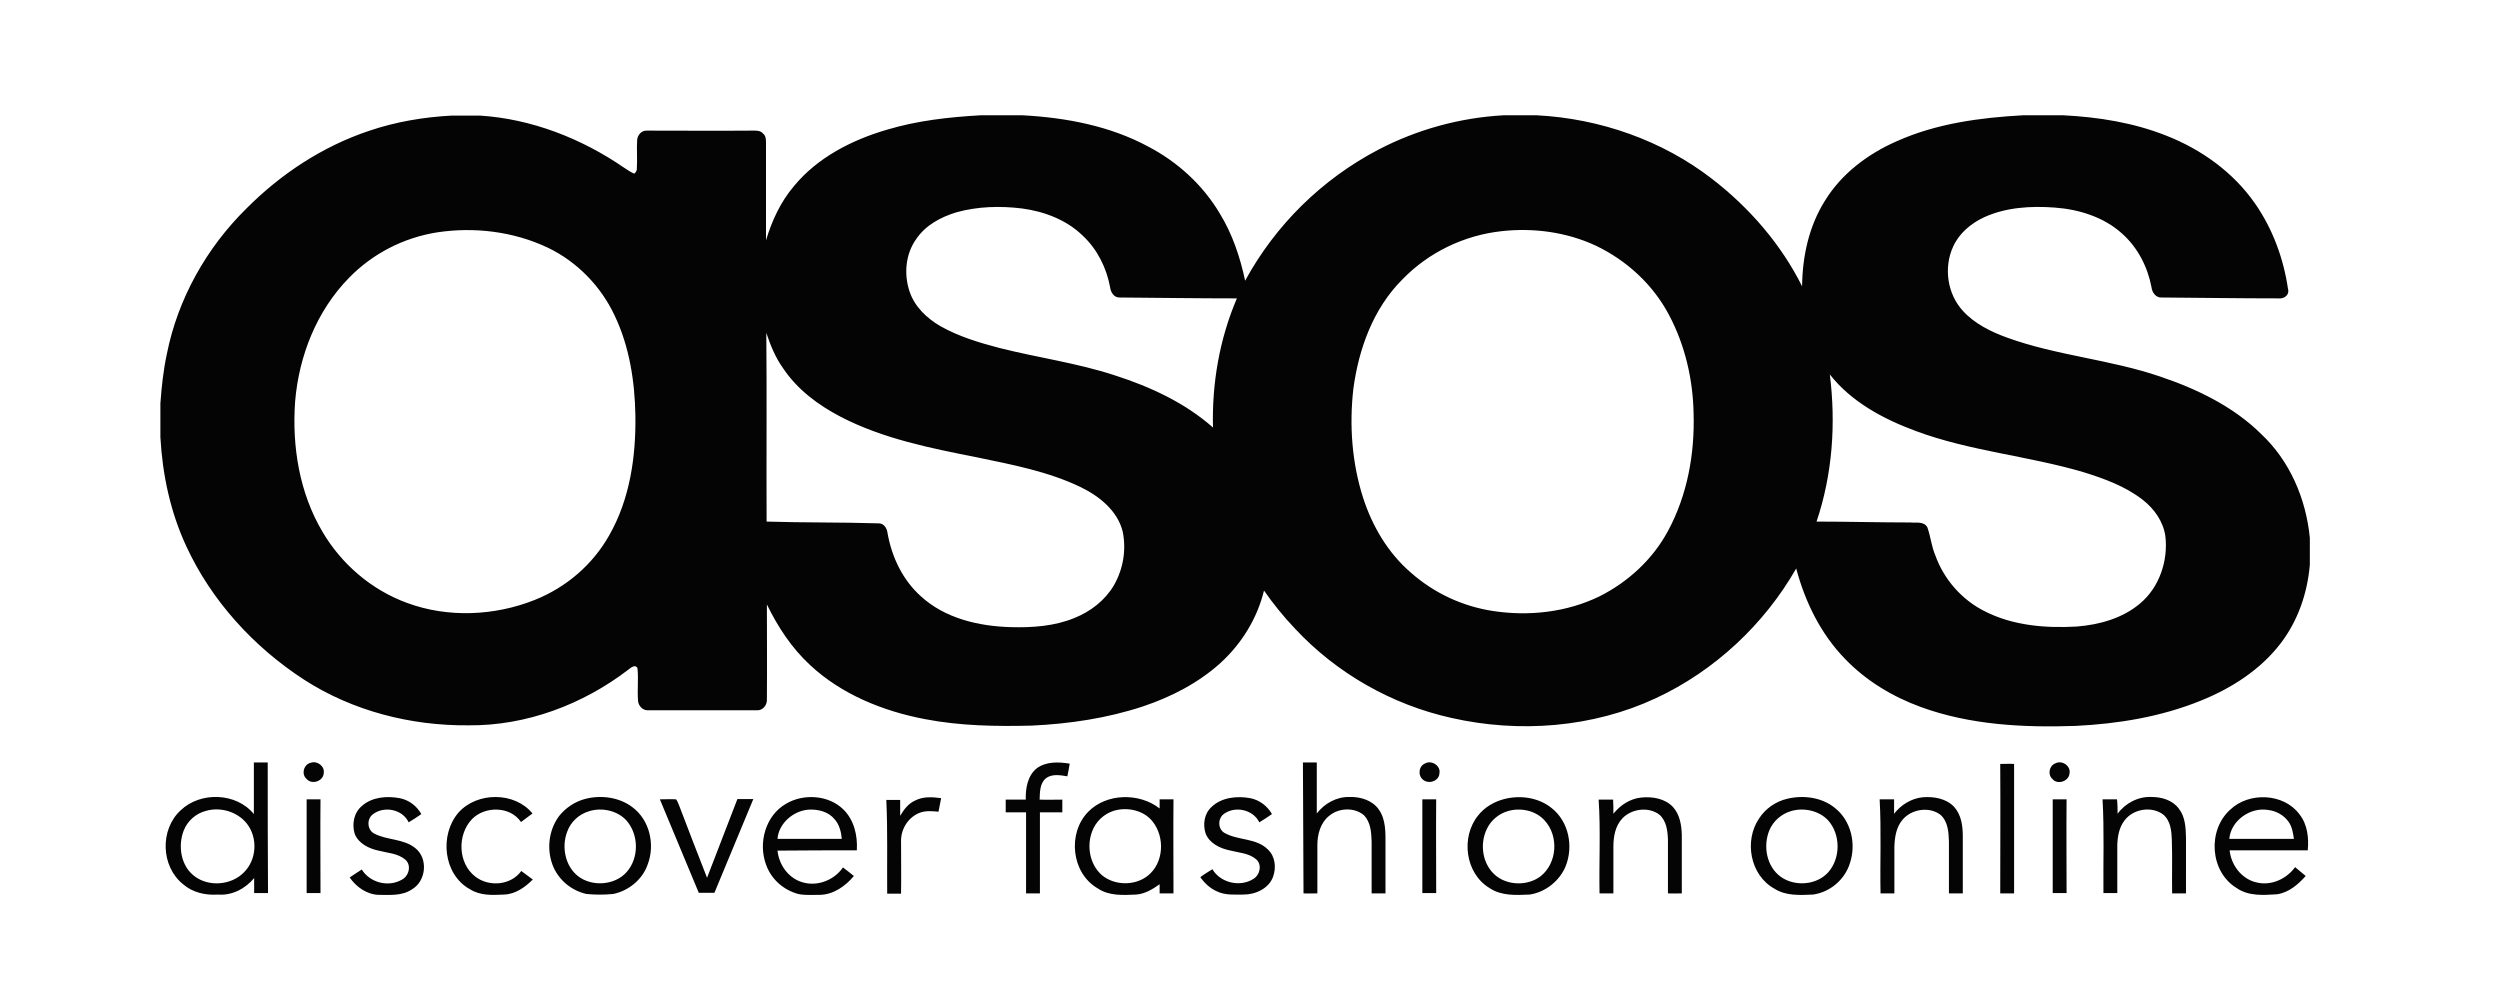 <?xml version="1.0" encoding="utf-8"?>
<!-- Generator: Adobe Illustrator 21.1.0, SVG Export Plug-In . SVG Version: 6.00 Build 0)  -->
<svg version="1.1" id="Layer_1" xmlns="http://www.w3.org/2000/svg" xmlns:xlink="http://www.w3.org/1999/xlink" x="0px" y="0px"
	 viewBox="0 0 847.9 339.6" style="enable-background:new 0 0 847.9 339.6;" xml:space="preserve">
<style type="text/css">
	.st0{fill:#040404;}
</style>
<g>
	<path class="st0" d="M105.4,258.7c2.2-0.8,4.8,1.2,4.4,3.5c-0.1,2.7-4,4.1-5.8,2C102.1,262.6,103,259.2,105.4,258.7L105.4,258.7z
		 M351.6,260.6c3.2-2.4,7.5-2.2,11.2-1.6c-0.2,1.4-0.5,2.8-0.8,4.3c-2.4-0.4-5.1-0.9-7.2,0.6c-2.2,1.8-2.1,4.8-2.2,7.3
		c2.6,0.1,5.1,0,7.7,0l0,4.3c-2.5,0-5.1,0-7.6,0c0,9.2,0,18.4,0,27.5c-1.6,0-3.1,0-4.7,0c0-9.2,0-18.3,0-27.5c-2.3,0-4.6,0-6.9,0
		c0-1.4,0-2.9,0-4.3c2.3,0,4.6,0,6.8,0C347.8,267.4,348.5,263.1,351.6,260.6L351.6,260.6z M441.9,258.6h4.7c0,5.8,0,11.6,0,17.3
		c2.6-3.4,6.7-5.7,11.1-5.6c3.7-0.1,7.7,1.1,9.9,4.2c2.5,3.5,2.3,8,2.3,12V303c-1.6,0-3.2,0-4.7,0c0-5.9,0-11.7,0-17.6
		c-0.1-3.1-0.3-6.5-2.6-8.9c-3.3-2.8-8.6-2.5-11.8,0.2c-3,2.4-4,6.3-4,10c0,5.4,0,10.9,0,16.3c-1.6,0-3.1,0.1-4.7,0L441.9,258.6z
		 M483.4,258.9c2.2-1.2,5.3,0.9,4.8,3.3c0,2.6-3.5,3.9-5.5,2.3C480.8,263.1,481.1,259.8,483.4,258.9L483.4,258.9z M697.1,258.9
		c2.3-1.2,5.3,0.9,4.8,3.4c-0.2,2.7-4.1,4-5.8,1.9C694.4,262.7,695,259.7,697.1,258.9z M678.4,259.1c1.6,0,3.1-0.1,4.7,0V303
		c-1.6,0-3.1,0-4.7,0C678.4,288.4,678.5,273.7,678.4,259.1L678.4,259.1z M122.8,273.3c3.4-3,8.4-3.4,12.7-2.6
		c3.2,0.6,5.8,2.6,7.4,5.4c-1.4,1-2.8,1.9-4.3,2.8c-2.1-4.5-8.5-5.7-12.3-2.6c-2,1.7-1.7,5.2,0.6,6.4c4.3,2.3,9.9,1.7,13.9,4.9
		c4.5,3.5,3.8,11.3-1.2,14.1c-3.3,2.2-7.4,1.8-11.1,1.8c-4.1-0.1-7.7-2.7-9.9-5.9c1.3-0.9,2.7-1.8,4.1-2.7c2.7,4.4,8.9,6.1,13.5,3.5
		c2.5-1.2,3.5-5,1.2-6.9c-2.5-2.1-6-2.2-9-3c-3.3-0.7-6.8-2.4-8.1-5.7C119.3,279.5,120,275.6,122.8,273.3L122.8,273.3z M155.5,275.6
		c6.3-7.1,19.1-7.1,25.1,0.3c-1.3,1-2.6,1.9-3.9,2.9c-3.6-5.4-12.2-5.5-16.6-1c-5.1,5.3-4.8,15,1.1,19.5c4.6,3.6,12.1,3,15.6-1.9
		c1.3,1,2.6,1.9,3.9,2.9c-2.6,2.6-5.9,5-9.8,5.1c-3.9,0.2-8,0.4-11.5-1.8C150.3,296.6,149,283.1,155.5,275.6L155.5,275.6z
		 M310.4,271.5c2.7-1.4,5.8-1.2,8.8-0.8c-0.3,1.5-0.6,3-0.9,4.6c-2.1-0.2-4.2-0.4-6.2,0.3c-3.9,1.4-6.4,5.3-6.5,9.3
		c0,6.1,0.1,12.1,0,18.2c-1.6,0-3.1,0-4.7,0c-0.1-10.6,0.2-21.2-0.3-31.8c1.6,0,3.2,0,4.7,0c0,1.8,0,3.6,0,5.4
		C306.6,274.5,308.1,272.5,310.4,271.5L310.4,271.5z M411,273.6c3.4-3.2,8.6-3.7,13-2.9c3.1,0.6,5.8,2.6,7.4,5.4
		c-1.4,1-2.8,1.9-4.3,2.8c-2.1-4.4-8.4-5.7-12.2-2.7c-2,1.7-1.8,5.2,0.6,6.4c4.6,2.5,10.6,1.6,14.5,5.5c2.5,2.3,2.9,6.1,1.8,9.2
		c-1.4,4-5.9,6.1-10,6.1c-3,0-6.3,0.3-9.1-1.1c-2.3-1-4.2-2.8-5.6-4.8c1.3-1,2.7-1.8,4.1-2.7c2.7,4.6,9.3,6.2,13.9,3.3
		c2.3-1.4,3-4.9,0.9-6.7c-2.5-2.1-6-2.2-9-3c-3.3-0.7-6.8-2.4-8.1-5.7C407.9,279.6,408.4,275.9,411,273.6L411,273.6z M547.2,276
		c2.3-2.9,5.6-5.1,9.4-5.5c3.8-0.4,8.1,0.3,10.8,3.2c2.3,2.5,2.9,6.1,3,9.4c0,6.6,0,13.3,0,19.9c-1.6,0-3.2,0.1-4.7,0
		c0-6.1,0-12.1,0-18.2c-0.1-3-0.5-6.4-2.9-8.5c-3.7-2.8-9.4-2-12.5,1.2c-2.5,2.6-3.1,6.3-3.1,9.7c0,5.3,0,10.5,0,15.8l-4.7,0
		c-0.2-10.6,0.4-21.3-0.3-31.8c1.6,0,3.3,0,4.9,0C547.2,272.7,547.2,274.4,547.2,276L547.2,276z M642.4,276c2.3-3,5.8-5.2,9.7-5.6
		c3.8-0.3,8,0.4,10.7,3.3c2.4,2.7,2.9,6.4,2.9,9.9c0,6.5,0,12.9,0,19.4c-1.6,0-3.1,0-4.7,0c0-5.9,0-11.7,0-17.6
		c-0.1-3.1-0.3-6.7-2.8-9c-3.8-3-10-2-13,1.7c-2.1,2.5-2.6,5.9-2.7,9.1c0,5.3,0,10.5,0,15.8c-1.6,0-3.1,0-4.7,0
		c-0.2-10.6,0.3-21.3-0.3-31.9h4.9C642.4,272.8,642.4,274.4,642.4,276L642.4,276z M718.2,276c2.6-3.6,7-5.9,11.5-5.7
		c3.5,0,7.2,1.1,9.3,4c2.2,2.8,2.3,6.5,2.4,9.8V303c-1.6,0-3.1,0-4.7,0c-0.1-6,0.1-12.1-0.1-18.1c-0.1-3-0.4-6.6-3-8.7
		c-4-2.9-10.1-1.8-13,2c-1.9,2.4-2.4,5.5-2.5,8.4c0,5.4,0,10.9,0,16.3c-1.6,0-3.2,0-4.7,0c-0.1-10.6,0.3-21.2-0.3-31.8
		c1.6,0,3.3,0,4.9,0C718.2,272.8,718.2,274.4,718.2,276L718.2,276z M104,271.1c1.6,0,3.2,0,4.7,0c-0.1,10.6,0,21.2,0,31.8
		c-1.6,0-3.1,0-4.7,0C104,292.4,104,281.8,104,271.1z M223.8,271.1c1.8,0,3.7-0.1,5.5,0c0.5,0.6,0.7,1.4,1,2
		c3.1,8.2,6.3,16.4,9.5,24.6c3.4-8.9,6.9-17.8,10.3-26.7c1.8,0,3.6,0,5.4,0c-4.4,10.6-8.8,21.2-13.2,31.8H237
		C232.6,292.3,228.2,281.7,223.8,271.1z M482.4,271.1c1.6,0,3.1,0,4.7,0c-0.1,10.6,0,21.2,0,31.8c-1.6,0-3.1,0-4.7,0
		C482.4,292.4,482.4,281.7,482.4,271.1z M696.2,271.1c1.6,0,3.1,0,4.7,0c-0.1,10.6,0,21.2,0,31.8c-1.6,0-3.1,0-4.7,0V271.1z
		 M90.8,258.6c-1.6,0-3.1,0-4.7,0c0,5.9,0,11.7,0,17.5c-5.9-7.3-18.1-7.7-24.8-1.3c-7.1,6.5-6.8,19,0.8,25.1
		c3.2,2.8,7.6,3.8,11.8,3.5c4.8,0.4,9.3-2,12.3-5.6c0,1.7,0,3.4,0,5.1c1.6,0,3.1,0,4.7,0C90.8,288.2,90.8,273.4,90.8,258.6
		L90.8,258.6z M82.7,295.9c-4.2,4.3-11.8,5-16.7,1.3c-4.7-3.5-5.7-10.3-3.7-15.5c1.3-3.3,4.1-5.8,7.6-6.7c4.9-1.4,10.6,0.3,13.8,4.3
		C87.5,284.1,87.1,291.6,82.7,295.9L82.7,295.9z M214.4,273.7c-4.4-3.3-10.4-4.1-15.7-2.8c-3.6,0.9-6.8,3-9.1,5.9
		c-3.7,5-4.3,11.9-1.8,17.5c2.1,4.5,6.2,7.8,11.1,8.9c3,0.3,6.1,0.3,9.1,0c5.3-1.1,10-5,11.7-10.1
		C222.2,286.5,220.4,278.1,214.4,273.7L214.4,273.7z M212.5,295.8c-4,4.5-11.7,5-16.4,1.4c-4.5-3.5-5.7-10.1-3.7-15.2
		c1.2-3.3,4-5.9,7.5-6.9c4.3-1.3,9.4-0.2,12.5,3.1C216.7,283,216.8,291,212.5,295.8z M290.6,288.4c0.3-5-0.9-10.3-4.6-13.9
		c-5-4.9-13.5-5.4-19.4-1.9c-7,4-9.5,13.3-6.8,20.6c1.7,4.9,5.8,8.6,10.9,10c2.3,0.5,4.8,0.3,7.2,0.3c4.7,0,8.9-3,11.7-6.4
		c-1.2-1-2.4-1.9-3.7-2.9c-2.9,4.2-8.4,6.5-13.5,5.1c-4.9-1.3-8.2-5.9-8.7-10.8C272.6,288.4,281.6,288.4,290.6,288.4L290.6,288.4z
		 M263.7,284.5c0.4-5.2,5.3-9.5,10.5-9.9c3.3-0.2,6.8,0.7,8.9,3.3c1.6,1.8,2.2,4.3,2.4,6.6C278.3,284.5,271,284.5,263.7,284.5z
		 M398,271.1c-1.6,0-3.2,0-4.7,0l0,3.1c-6.9-5.4-18-5.2-24.2,1.1c-7.1,7.2-5.8,20.8,3.2,26c3.8,2.6,8.6,2.3,13,2.1
		c3-0.2,5.6-1.8,8-3.5c0,1,0,2,0,3.1c1.6,0,3.1,0,4.7,0C398,292.4,397.9,281.8,398,271.1L398,271.1z M389.3,297
		c-4.4,3.5-11.3,3.4-15.6-0.2c-4.1-3.6-5.2-9.8-3.3-14.8c1.2-3.3,3.9-5.9,7.3-7c4.6-1.4,10.2-0.2,13.2,3.6
		C395.2,284,394.7,292.7,389.3,297z M526.3,274.1c-4.4-3.6-10.6-4.5-16.1-3.1c-3.5,0.9-6.7,2.8-8.9,5.6c-5.9,7.3-4.4,19.6,3.9,24.6
		c4,2.7,9,2.4,13.6,2.2c5.4-0.8,10.2-4.7,12.2-9.6C533.7,287.1,532.1,278.7,526.3,274.1L526.3,274.1z M522.5,297.2
		c-4.2,3.2-10.7,3.2-14.9,0c-4.8-3.7-5.9-10.8-3.3-16.1c1.4-2.9,4-5.1,7.1-6c4.3-1.3,9.5-0.2,12.5,3.2
		C528.7,283.5,528.2,292.7,522.5,297.2L522.5,297.2z M622.3,274c-4.4-3.6-10.7-4.4-16.1-3.1c-3.9,0.9-7.4,3.3-9.6,6.7
		c-5.1,7.5-3.1,19.2,5.2,23.8c3.9,2.5,8.7,2.2,13.1,2c5.8-0.8,10.8-5.1,12.5-10.6C629.6,286.3,627.9,278.4,622.3,274L622.3,274z
		 M620.1,295.8c-3.9,4.4-11.3,5-16.1,1.6c-4.9-3.5-6.1-10.5-3.9-15.8c1.3-3.1,4-5.5,7.3-6.5c4.3-1.3,9.5-0.2,12.6,3.1
		C624.3,283,624.3,291,620.1,295.8L620.1,295.8z M782.7,288.4c0.4-4.2-0.1-8.8-2.8-12.2c-5.3-7.2-17.1-7.7-23.5-1.6
		c-7.8,7-6.9,21.1,2.2,26.6c4,2.8,9.1,2.4,13.7,2.1c4-0.6,7.1-3.3,9.7-6.2c-1.2-1-2.4-2-3.6-3c-2.9,4-8.1,6.4-13,5.2
		c-5.1-1.1-8.7-5.9-9.2-10.9C764.9,288.4,773.8,288.4,782.7,288.4L782.7,288.4z M756.1,284.5c0.5-6.1,7-10.8,13.1-9.8
		c2.7,0.3,5.3,1.7,6.9,3.9c1.3,1.7,1.6,3.9,1.9,5.9C770.7,284.5,763.4,284.5,756.1,284.5z M766.9,147.2
		c-9.4-9.3-21.8-15.3-34.3-19.5c-17-5.8-35.1-7.1-51.9-13.2c-5.5-2-11-4.7-15-9.1c-5.3-5.8-6.5-14.7-3.3-21.7c2-4.5,6-7.9,10.5-10
		c7.4-3.4,15.9-3.9,24-3.3c8.2,0.6,16.6,3.2,22.8,8.8c5.3,4.7,8.7,11.3,10,18.2c0.2,1.8,1.5,3.7,3.6,3.5c13.2,0.1,26.4,0.3,39.6,0.3
		c1.9,0.2,3.7-1.3,3.1-3.2c-1.5-10.3-5.2-20.4-11.2-29c-7.3-10.5-18.1-18.3-30.1-23c-11.1-4.4-23-6.3-34.9-6.9h-13.7
		c-14.6,0.8-29.4,2.8-42.8,8.8c-9.8,4.3-18.7,11-24.3,20.1c-5.5,8.7-7.7,19-7.8,29.1c-7.1-14.2-17.8-26.6-30.5-36.4
		c-16.9-13.1-38.1-20.5-59.5-21.6h-11.2c-14.8,0.8-29.3,4.8-42.4,11.6c-19.3,10.1-35,25.6-45.3,44.5c-1.7-8-4.3-15.8-8.6-22.8
		c-5.7-9.6-14.2-17.4-24.1-22.6c-13.1-7.1-28-9.9-42.8-10.7h-14.2c-10.7,0.6-21.5,1.8-31.8,4.9c-12,3.5-23.6,9.5-31.5,19.1
		c-4.6,5.4-7.5,11.8-9.5,18.4c0-11,0-21.9,0-32.9c0-1.2,0-2.6-1.1-3.4c-0.9-1-2.3-0.9-3.5-0.9c-11.9,0.1-23.9,0-35.8,0
		c-1.8-0.1-3.2,1.5-3.3,3.2c-0.2,3.1,0.1,6.3-0.1,9.5c0.1,0.7-0.3,1.5-0.9,1.9c-1.2-0.5-2.3-1.3-3.4-2c-14.4-9.9-31.4-16.6-49-17.7
		h-9.4c-9.6,0.5-19.1,2.1-28.2,5.2c-15.8,5.3-30,14.7-41.6,26.4C70,84.1,60.3,101.4,56.6,120c-1.2,5.6-1.8,11.2-2.2,16.8v11.5
		c0.7,12.7,3.4,25.4,8.8,37c8.5,18.4,22.8,34.1,39.9,45.2c16.4,10.6,36.2,15.7,55.8,15.5c19.6,0.2,38.8-7.1,54.1-18.8
		c0.8-0.6,2.4-2.1,3.2-0.6c0.4,3.7-0.1,7.4,0.2,11.1c0.1,1.6,1.5,3.2,3.2,3.2c12.4,0,24.8,0,37.2,0c1.9,0.1,3.4-1.8,3.3-3.6
		c0.1-10.8,0-21.6,0-32.3c3.7,7.6,8.4,14.8,14.7,20.6c10.6,9.9,24.7,15.6,38.9,18.3c11.9,2.3,24.1,2.5,36.2,2.2
		c12.8-0.6,25.6-2.5,37.7-6.5c9.6-3.2,18.9-8,26.4-14.8c7.2-6.6,12.4-15.1,14.7-24.5c3.2,4.6,6.7,8.9,10.6,13
		c14,15,32.7,25.7,53,30.2c23,5.2,47.9,3.3,69.3-6.7c20-9.3,36.8-25.1,47.6-44c3,11.3,8.3,22.2,16.6,30.7
		c7.1,7.4,16.1,12.8,25.7,16.3c16.7,6.1,34.8,7,52.4,6.4c14.5-0.7,29.1-3.1,42.6-8.6c10.4-4.2,20.2-10.5,27-19.4
		c5.9-7.7,9.1-17.1,9.9-26.7v-9.1C782.1,169.1,776.6,156.3,766.9,147.2L766.9,147.2z M206.6,181.6c-5.6,9.9-14.5,17.6-25.3,21.9
		c-13.6,5.4-29.4,6.1-43.2,1c-12.1-4.4-22.3-13.2-28.7-24.1c-7.9-13.3-10.4-29.1-9.3-44.3c1.3-15.4,7.3-30.7,18.3-41.9
		c8-8.2,18.5-13.6,29.9-15.4c12.6-1.9,25.9-0.3,37.5,5.2c10,4.8,18.1,13.2,22.7,23.1c5,10.5,6.8,22.3,7,33.8
		C215.7,154.7,213.7,169.2,206.6,181.6L206.6,181.6z M377.8,198.5c-3,5.1-7.9,8.9-13.4,11.1c-6.8,2.8-14.3,3.3-21.6,3.1
		c-10.9-0.3-22.3-3-30.4-10.4c-6.3-5.6-10-13.5-11.4-21.6c-0.2-1.6-1.3-3.3-3.1-3.2c-12.6-0.4-25.3-0.2-37.9-0.6
		c-0.1-21.3,0.1-42.7-0.1-64c1.4,4.2,3.1,8.4,5.7,12c4.8,7.2,11.9,12.5,19.6,16.5c14.3,7.4,30.4,10.6,46.1,13.7
		c12,2.5,24.2,4.8,35.2,10.1c6.4,3.1,12.6,8.1,14.3,15.2C382,186.5,381,192.9,377.8,198.5L377.8,198.5z M411.4,145
		c-9.5-8.4-21.2-13.8-33.3-17.7c-12.8-4.2-26.2-6-39.2-9.3c-6.9-1.8-13.8-3.9-20-7.4c-4.6-2.7-8.7-6.6-10.4-11.7
		c-2-5.9-1.4-12.8,2.3-17.9c3.1-4.6,8.3-7.4,13.6-9c7.2-2,14.8-2.2,22.2-1.3c7.6,1,15.2,3.9,20.7,9.3c4.9,4.6,8,10.9,9.2,17.4
		c0.2,1.7,1.3,3.6,3.3,3.5c13.2,0.1,26.5,0.3,39.7,0.3C413.6,115,411,130.1,411.4,145L411.4,145z M565.7,180.1
		c-5.1,9.5-13.4,17.2-23.1,22.1c-11.2,5.5-24.2,6.9-36.4,5c-10.3-1.6-19.9-6.1-27.7-13c-7.8-6.7-13.1-15.8-16.2-25.4
		c-3.8-11.9-4.7-24.6-3.3-36.9c1.8-13.5,6.7-27.2,16.6-37.1c8.9-9.2,20.9-15,33.7-16.4c10.8-1.2,22,0.3,31.9,4.9
		c10.5,5,19.4,13.2,24.8,23.4c5.5,10.3,8.2,22,8.4,33.6C574.8,153.9,572.3,167.9,565.7,180.1L565.7,180.1z M725.8,204.7
		c-5.9,5-13.8,7.2-21.5,7.8c-10.5,0.6-21.5-0.3-31-5.1c-7.9-3.9-14-10.9-16.9-19c-1.3-3-1.6-6.4-2.7-9.5c-1.1-2.2-3.9-1.5-5.9-1.7
		c-10.6,0-21.2-0.3-31.7-0.3c5.4-16,6.6-33.2,4.5-49.9c7.3,9.3,18.1,15.1,29.2,19.2c18.3,6.8,38,8.4,56.7,13.9
		c7.1,2.2,14.3,4.8,20.2,9.4c3.9,3,7,7.4,7.7,12.3C735.4,190.1,732.4,199.2,725.8,204.7L725.8,204.7z"/>
</g>
</svg>
